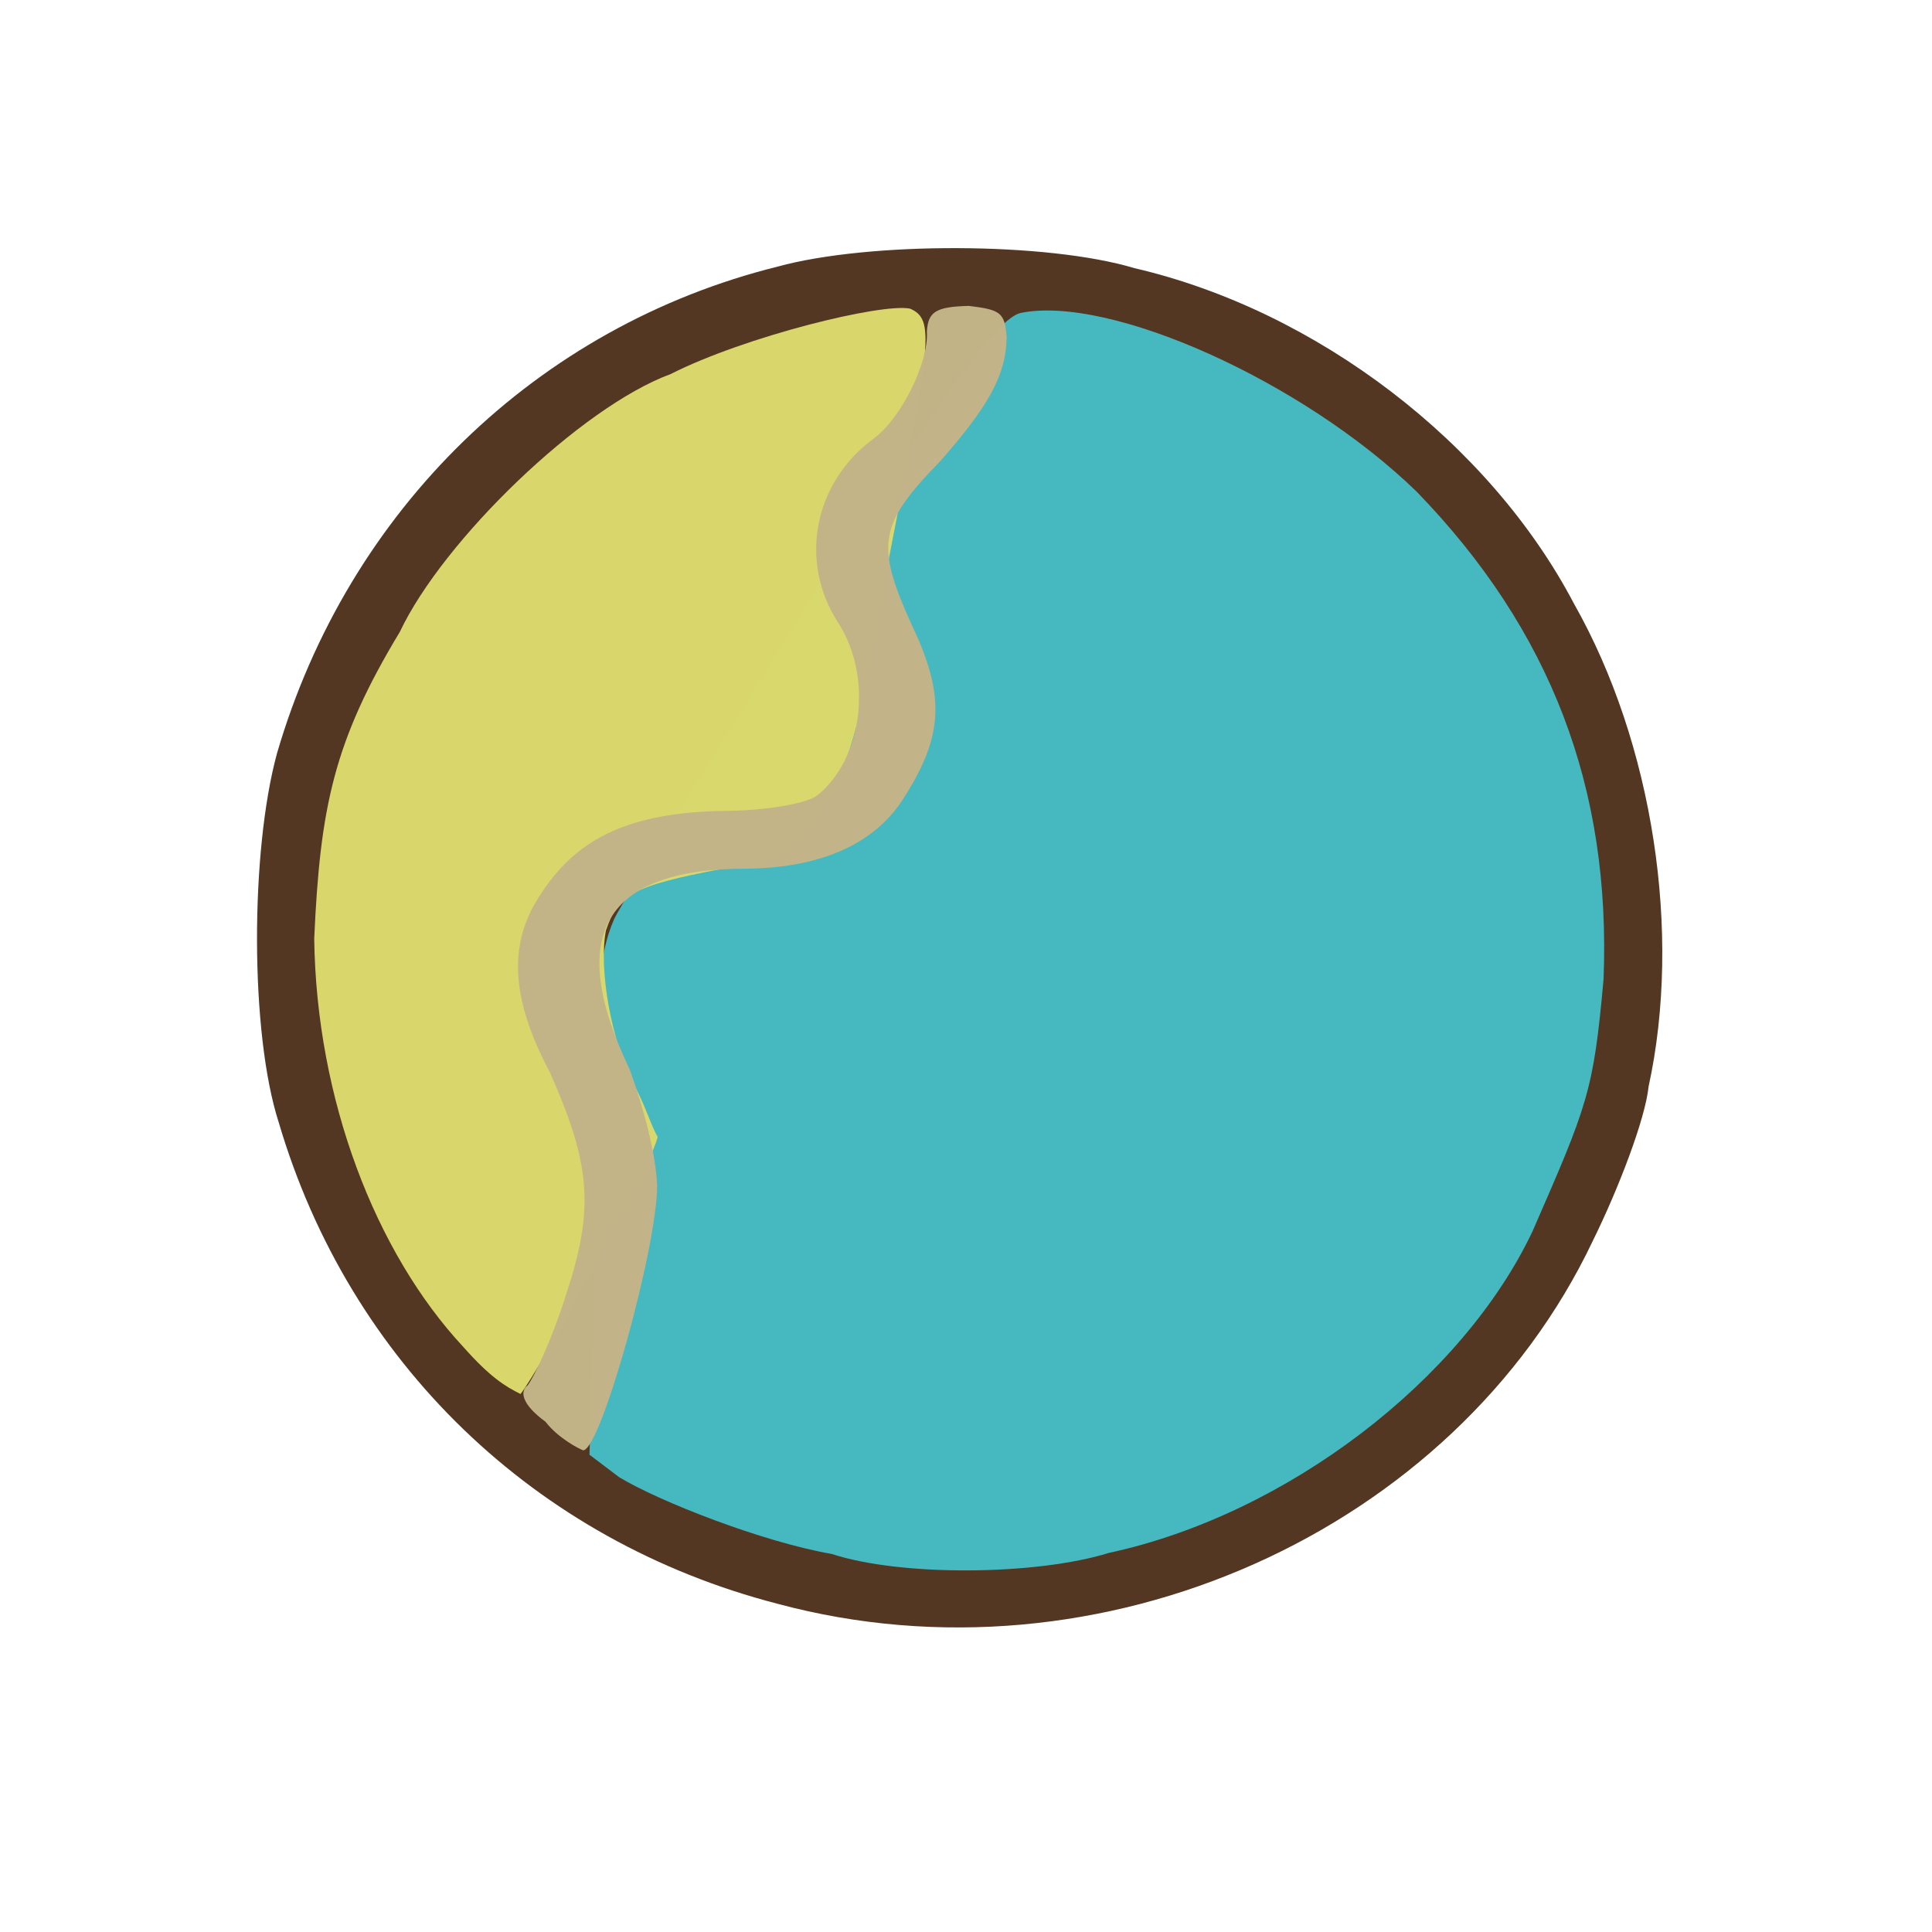 <?xml version="1.0" ?>
<svg xmlns="http://www.w3.org/2000/svg" version="1.1" width="224" height="224">
  <defs/>
  <g>
    <path d="M 90.162 185.949 C 61.983 178.65 40.507 157.93 32.308 130.109 C 28.976 119.748 29.012 98.661 32.123 87.32 C 40.362 59.088 62.271 37.839 90.17 30.908 C 100.783 28 121.428 28.052 131.525 31.089 C 152.689 36.001 172.717 51.361 182.493 69.997 C 191.661 86.176 195.024 108.176 191.139 125.99 C 190.762 129.706 187.671 137.798 184.658 143.899 C 168.647 177.603 127.561 196.0 90.162 185.949" stroke-width="1.0" fill="rgb(84, 55, 35)" opacity="0.995"/>
    <path d="M 96.436 180.168 C 88.434 178.784 76.386 174.064 71.776 171.26 L 68.348 168.664 L 69.07 140.756 C 68.82 115.946 69.367 110.774 71.217 106.533 C 72.399 104.098 83.012 87.321 94.284 68.893 C 109.262 45.923 115.587 36.923 118.314 36.29 C 128.572 34.156 150.997 44.128 164.268 57.021 C 179.822 73.085 186.778 91.361 185.921 113.504 C 184.749 126.559 184.09 128.086 177.673 142.783 C 169.547 159.929 149.254 175.586 128.588 180.041 C 120.189 182.653 104.496 182.809 96.436 180.168" stroke-width="0.0" fill="rgb(71, 186, 193)" opacity="0.995"/>
    <path d="M 53.711 156.158 C 43.548 145.246 36.687 127.496 36.431 108.838 C 37.114 93.594 38.697 85.946 46.354 73.269 C 51.379 62.631 67.331 47.205 77.761 43.367 C 86.426 38.98 102.294 35.099 105.527 35.789 C 108.357 37.056 108.013 39.455 103.005 65.028 C 100.348 81.936 98.565 88.697 95.508 93.484 C 92.27 99.229 91.57 99.807 83.816 100.712 C 73.195 102.741 71.682 103.729 70.26 107.855 C 69.39 112.247 70.823 120.449 73.392 125.557 C 74.817 128.1 75.517 130.64 76.251 131.796 C 75.615 135.058 62.618 158.776 60.351 161.622 C 58.59 160.752 56.811 159.665 53.711 156.158" stroke-width="0.0" fill="rgb(218, 216, 109)" opacity="0.994"/>
    <path d="M 63.243 164.837 C 60.556 162.877 60.204 161.338 61.183 160.613 C 61.879 159.753 64.063 155.089 65.542 150.366 C 68.935 140.192 68.541 135.155 63.787 124.397 C 59.078 115.568 58.91 109.123 62.842 103.447 C 67.072 96.998 73.317 94.172 84.056 94.014 C 88.669 93.999 93.457 93.183 94.731 92.239 C 100.01 88.018 101.23 78.615 97.241 72.297 C 92.554 65.172 94.302 55.913 101.408 50.759 C 104.462 48.456 107.687 42.057 107.464 38.425 C 107.618 36.165 108.448 35.568 112.322 35.466 C 116.011 35.911 116.504 36.232 116.713 39.106 C 116.638 43.499 114.623 47.105 108.944 53.541 C 101.923 60.753 101.522 63.143 105.582 72.174 C 109.551 80.424 109.449 85.085 104.996 92.185 C 101.74 97.657 95.501 100.578 86.754 100.713 C 69.931 100.661 65.551 108.457 72.995 123.96 C 74.734 128.75 76.041 133.863 76.188 137.463 C 76.195 144.645 69.643 168.167 67.607 168.151 C 67.051 167.942 64.678 166.705 63.243 164.837" stroke-width="1.0" fill="rgb(195, 180, 136)" opacity="0.995"/>
  </g>
</svg>
